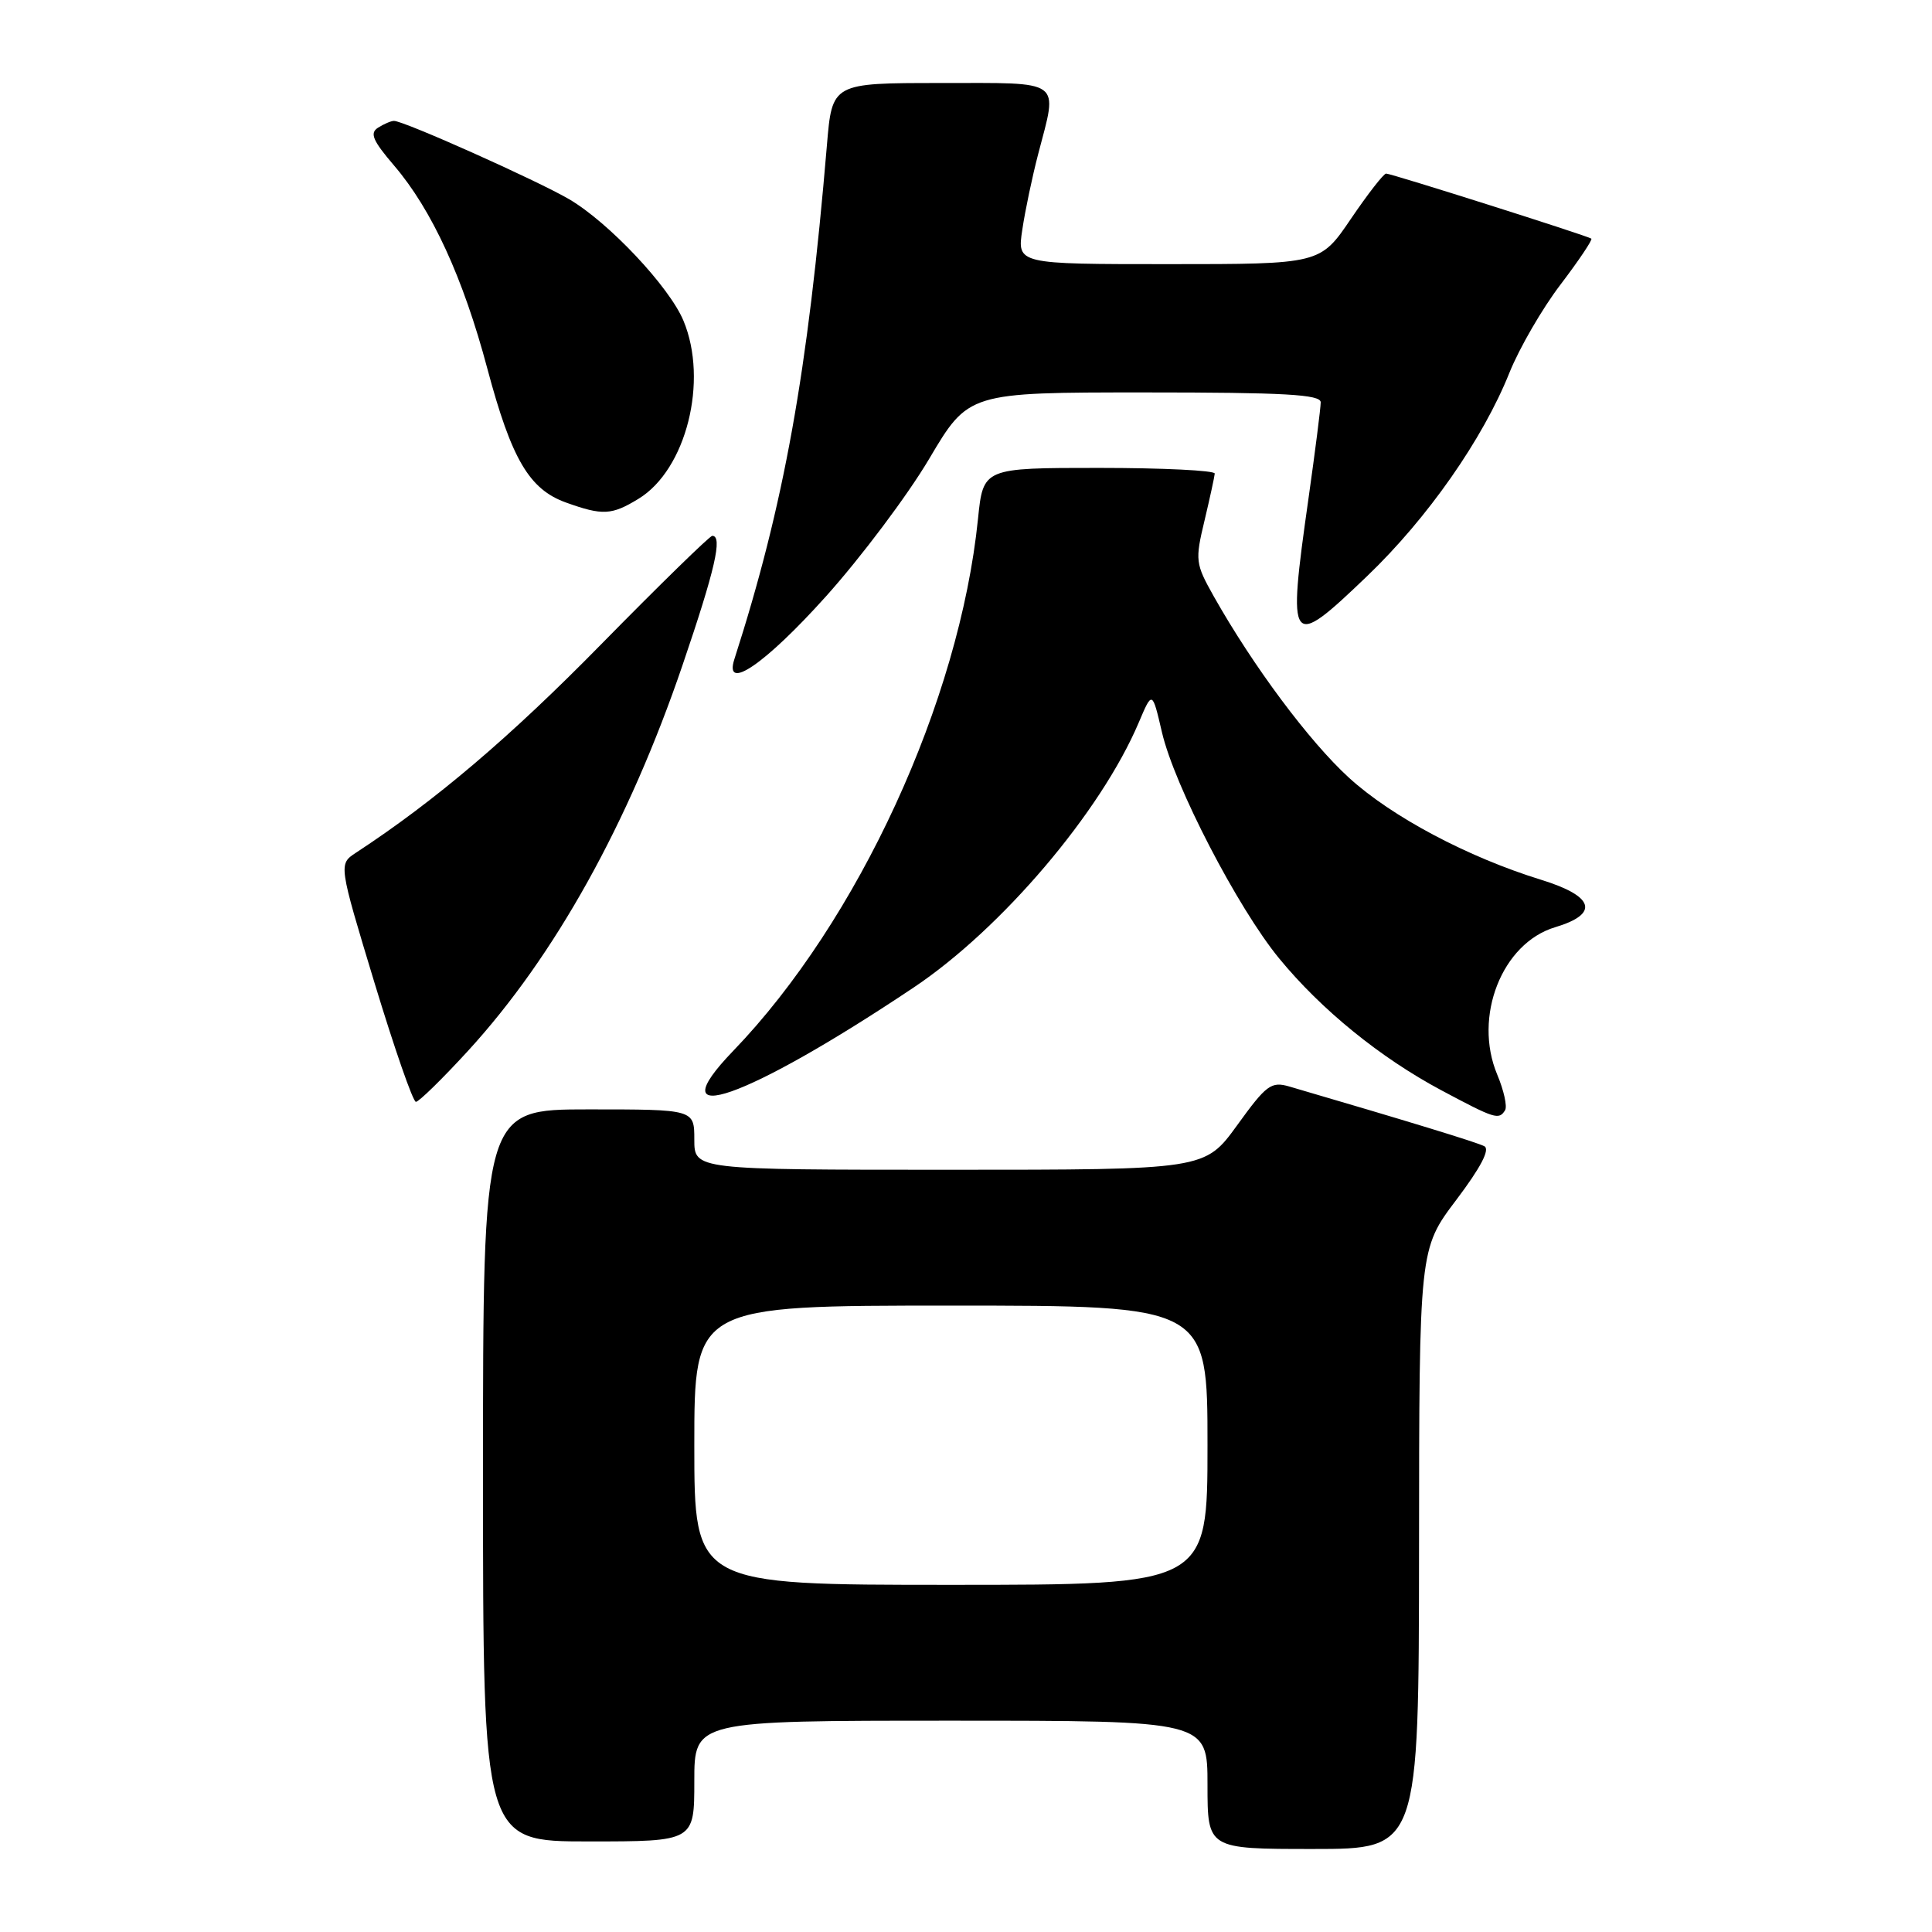 <?xml version="1.0" encoding="UTF-8" standalone="no"?>
<!DOCTYPE svg PUBLIC "-//W3C//DTD SVG 1.1//EN" "http://www.w3.org/Graphics/SVG/1.1/DTD/svg11.dtd" >
<svg xmlns="http://www.w3.org/2000/svg" xmlns:xlink="http://www.w3.org/1999/xlink" version="1.1" viewBox="0 0 256 256">
 <g >
 <path fill="currentColor"
d=" M 188.03 205.25 C 188.05 165.50 188.05 165.50 192.96 159.00 C 196.20 154.71 197.47 152.29 196.68 151.88 C 195.70 151.36 186.66 148.60 170.85 143.97 C 168.44 143.27 167.81 143.73 163.93 149.10 C 159.65 155.00 159.65 155.00 125.83 155.00 C 92.00 155.00 92.00 155.00 92.00 151.00 C 92.00 147.00 92.00 147.00 78.00 147.00 C 64.00 147.00 64.00 147.00 64.00 195.50 C 64.00 244.00 64.00 244.00 78.00 244.00 C 92.00 244.00 92.00 244.00 92.00 236.00 C 92.00 228.00 92.00 228.00 126.00 228.00 C 160.00 228.00 160.00 228.00 160.00 236.50 C 160.00 245.00 160.00 245.00 174.00 245.00 C 188.00 245.00 188.00 245.00 188.03 205.25 Z  M 199.43 147.11 C 199.74 146.61 199.27 144.49 198.39 142.39 C 195.18 134.72 199.02 124.97 206.07 122.86 C 211.95 121.10 211.27 118.76 204.25 116.59 C 194.47 113.57 184.41 108.23 178.73 103.04 C 173.47 98.23 166.04 88.26 160.82 79.00 C 158.40 74.69 158.34 74.26 159.60 69.00 C 160.32 65.97 160.93 63.16 160.96 62.75 C 160.98 62.34 154.09 62.00 145.64 62.00 C 130.28 62.00 130.28 62.00 129.59 68.75 C 127.14 92.89 113.72 122.05 97.16 139.24 C 86.90 149.89 98.88 145.69 121.05 130.86 C 132.72 123.06 145.86 107.59 150.89 95.74 C 152.68 91.52 152.68 91.52 153.96 97.01 C 155.60 104.09 163.99 120.29 169.49 126.99 C 175.08 133.80 182.88 140.14 190.99 144.47 C 198.10 148.26 198.62 148.43 199.43 147.11 Z  M 62.00 139.26 C 73.50 126.71 83.31 109.07 90.44 88.13 C 94.76 75.46 95.78 71.00 94.38 71.00 C 94.05 71.00 87.41 77.48 79.63 85.40 C 67.60 97.67 57.62 106.15 47.15 113.00 C 44.86 114.51 44.86 114.51 49.63 130.25 C 52.26 138.91 54.72 146.00 55.11 146.00 C 55.50 146.00 58.60 142.97 62.00 139.26 Z  M 109.42 79.05 C 114.09 73.85 120.26 65.63 123.12 60.80 C 128.33 52.00 128.33 52.00 151.66 52.00 C 170.27 52.00 175.00 52.27 175.00 53.31 C 175.00 54.04 174.27 59.77 173.38 66.06 C 170.57 85.87 170.84 86.22 181.15 76.34 C 189.16 68.67 196.49 58.18 200.01 49.38 C 201.31 46.15 204.35 40.88 206.79 37.69 C 209.22 34.49 211.05 31.76 210.86 31.62 C 210.32 31.23 184.36 23.00 183.67 23.00 C 183.34 23.00 181.24 25.70 179.00 29.00 C 174.93 35.00 174.93 35.00 154.85 35.00 C 134.77 35.00 134.77 35.00 135.46 30.44 C 135.83 27.93 136.78 23.41 137.57 20.39 C 140.18 10.38 141.03 11.00 124.63 11.00 C 110.26 11.00 110.26 11.00 109.57 19.25 C 107.03 49.44 103.90 66.84 97.31 87.34 C 95.89 91.75 101.39 87.99 109.42 79.05 Z  M 84.61 66.09 C 90.93 62.24 93.89 50.47 90.56 42.49 C 88.68 37.99 80.67 29.48 75.42 26.40 C 71.16 23.91 53.46 15.99 52.20 16.02 C 51.81 16.02 50.87 16.43 50.09 16.92 C 48.96 17.64 49.39 18.63 52.23 21.95 C 57.23 27.80 61.38 36.83 64.58 48.86 C 67.78 60.85 70.13 64.84 75.00 66.59 C 79.85 68.33 81.05 68.27 84.61 66.09 Z  M 92.00 191.50 C 92.00 173.00 92.00 173.00 126.00 173.00 C 160.00 173.00 160.00 173.00 160.00 191.50 C 160.00 210.00 160.00 210.00 126.00 210.00 C 92.00 210.00 92.00 210.00 92.00 191.50 Z "/>
</g>
</svg>